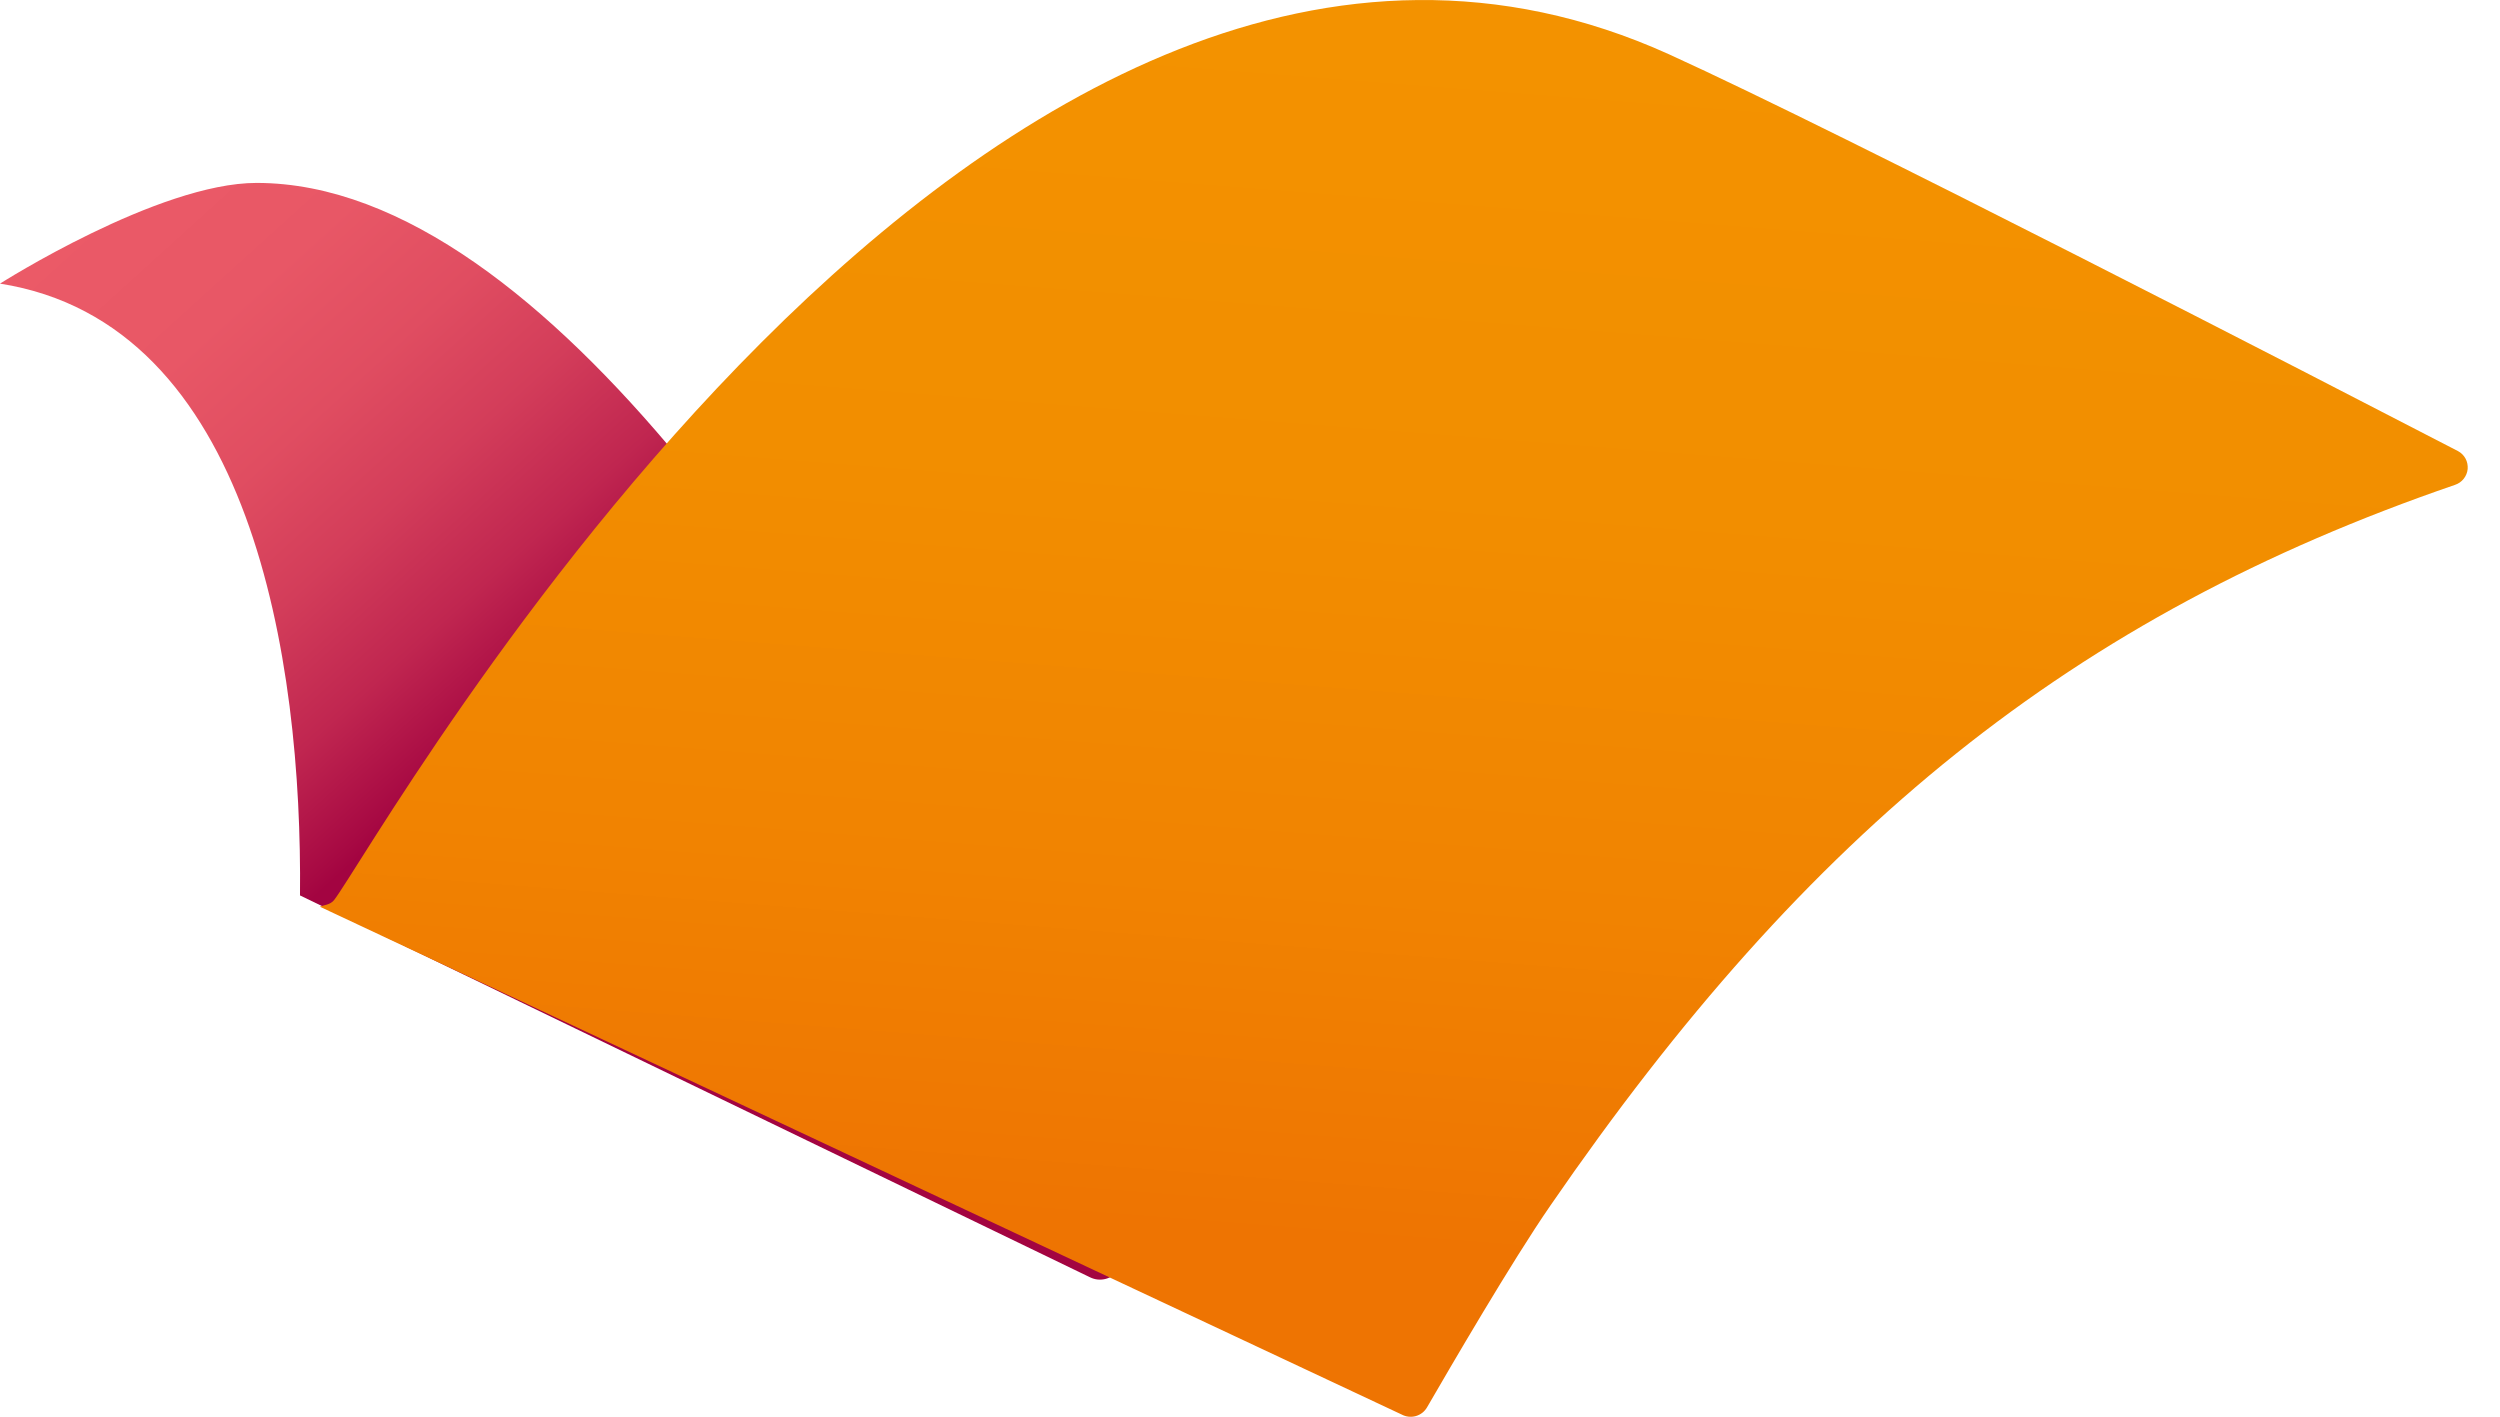 <svg width="60" height="34" viewBox="0 0 60 34" fill="none" xmlns="http://www.w3.org/2000/svg">
<path d="M16.312 10.984V11.015C13.227 7.29 9.689 4.39 6.157 4.39C3.8 4.39 0 6.807 0 6.807C6.048 7.755 7.258 15.85 7.2 21.49L26.161 30.655C26.279 30.714 26.415 30.727 26.542 30.692C26.67 30.657 26.779 30.575 26.85 30.464L27.419 29.564C27.573 28.859 22.547 18.206 16.312 10.984Z" fill="url(#paint0_linear_102_87)"/>
<path d="M40.056 1.303C23.721 -6.091 9.006 20.35 8.017 21.603C7.924 21.719 7.77 21.719 7.677 21.761L33.635 33.946C33.741 34.004 33.865 34.018 33.982 33.985C34.039 33.968 34.092 33.941 34.139 33.904C34.185 33.867 34.224 33.821 34.253 33.769C34.797 32.831 36.286 30.269 37.207 28.937C43.412 19.918 49.729 14.793 58.919 11.637C59.001 11.61 59.074 11.56 59.128 11.492C59.182 11.425 59.216 11.342 59.224 11.256C59.231 11.17 59.214 11.083 59.173 11.007C59.132 10.93 59.069 10.868 58.993 10.827C55.662 9.103 44.271 3.22 40.056 1.303Z" fill="url(#paint1_linear_102_87)"/>
<defs>
<linearGradient id="paint0_linear_102_87" x1="1.289" y1="5.521" x2="25.27" y2="31.982" gradientUnits="userSpaceOnUse">
<stop stop-color="#EB5A67"/>
<stop offset="0.12" stop-color="#E85766"/>
<stop offset="0.21" stop-color="#E04D61"/>
<stop offset="0.29" stop-color="#D33D5A"/>
<stop offset="0.37" stop-color="#C02650"/>
<stop offset="0.44" stop-color="#A70943"/>
<stop offset="0.45" stop-color="#A30441"/>
</linearGradient>
<linearGradient id="paint1_linear_102_87" x1="36.389" y1="0.17" x2="33.767" y2="33.653" gradientUnits="userSpaceOnUse">
<stop offset="0.02" stop-color="#F39200"/>
<stop offset="0.35" stop-color="#F28E00"/>
<stop offset="0.64" stop-color="#F18301"/>
<stop offset="0.89" stop-color="#EE7402"/>
</linearGradient>
</defs>
</svg>
